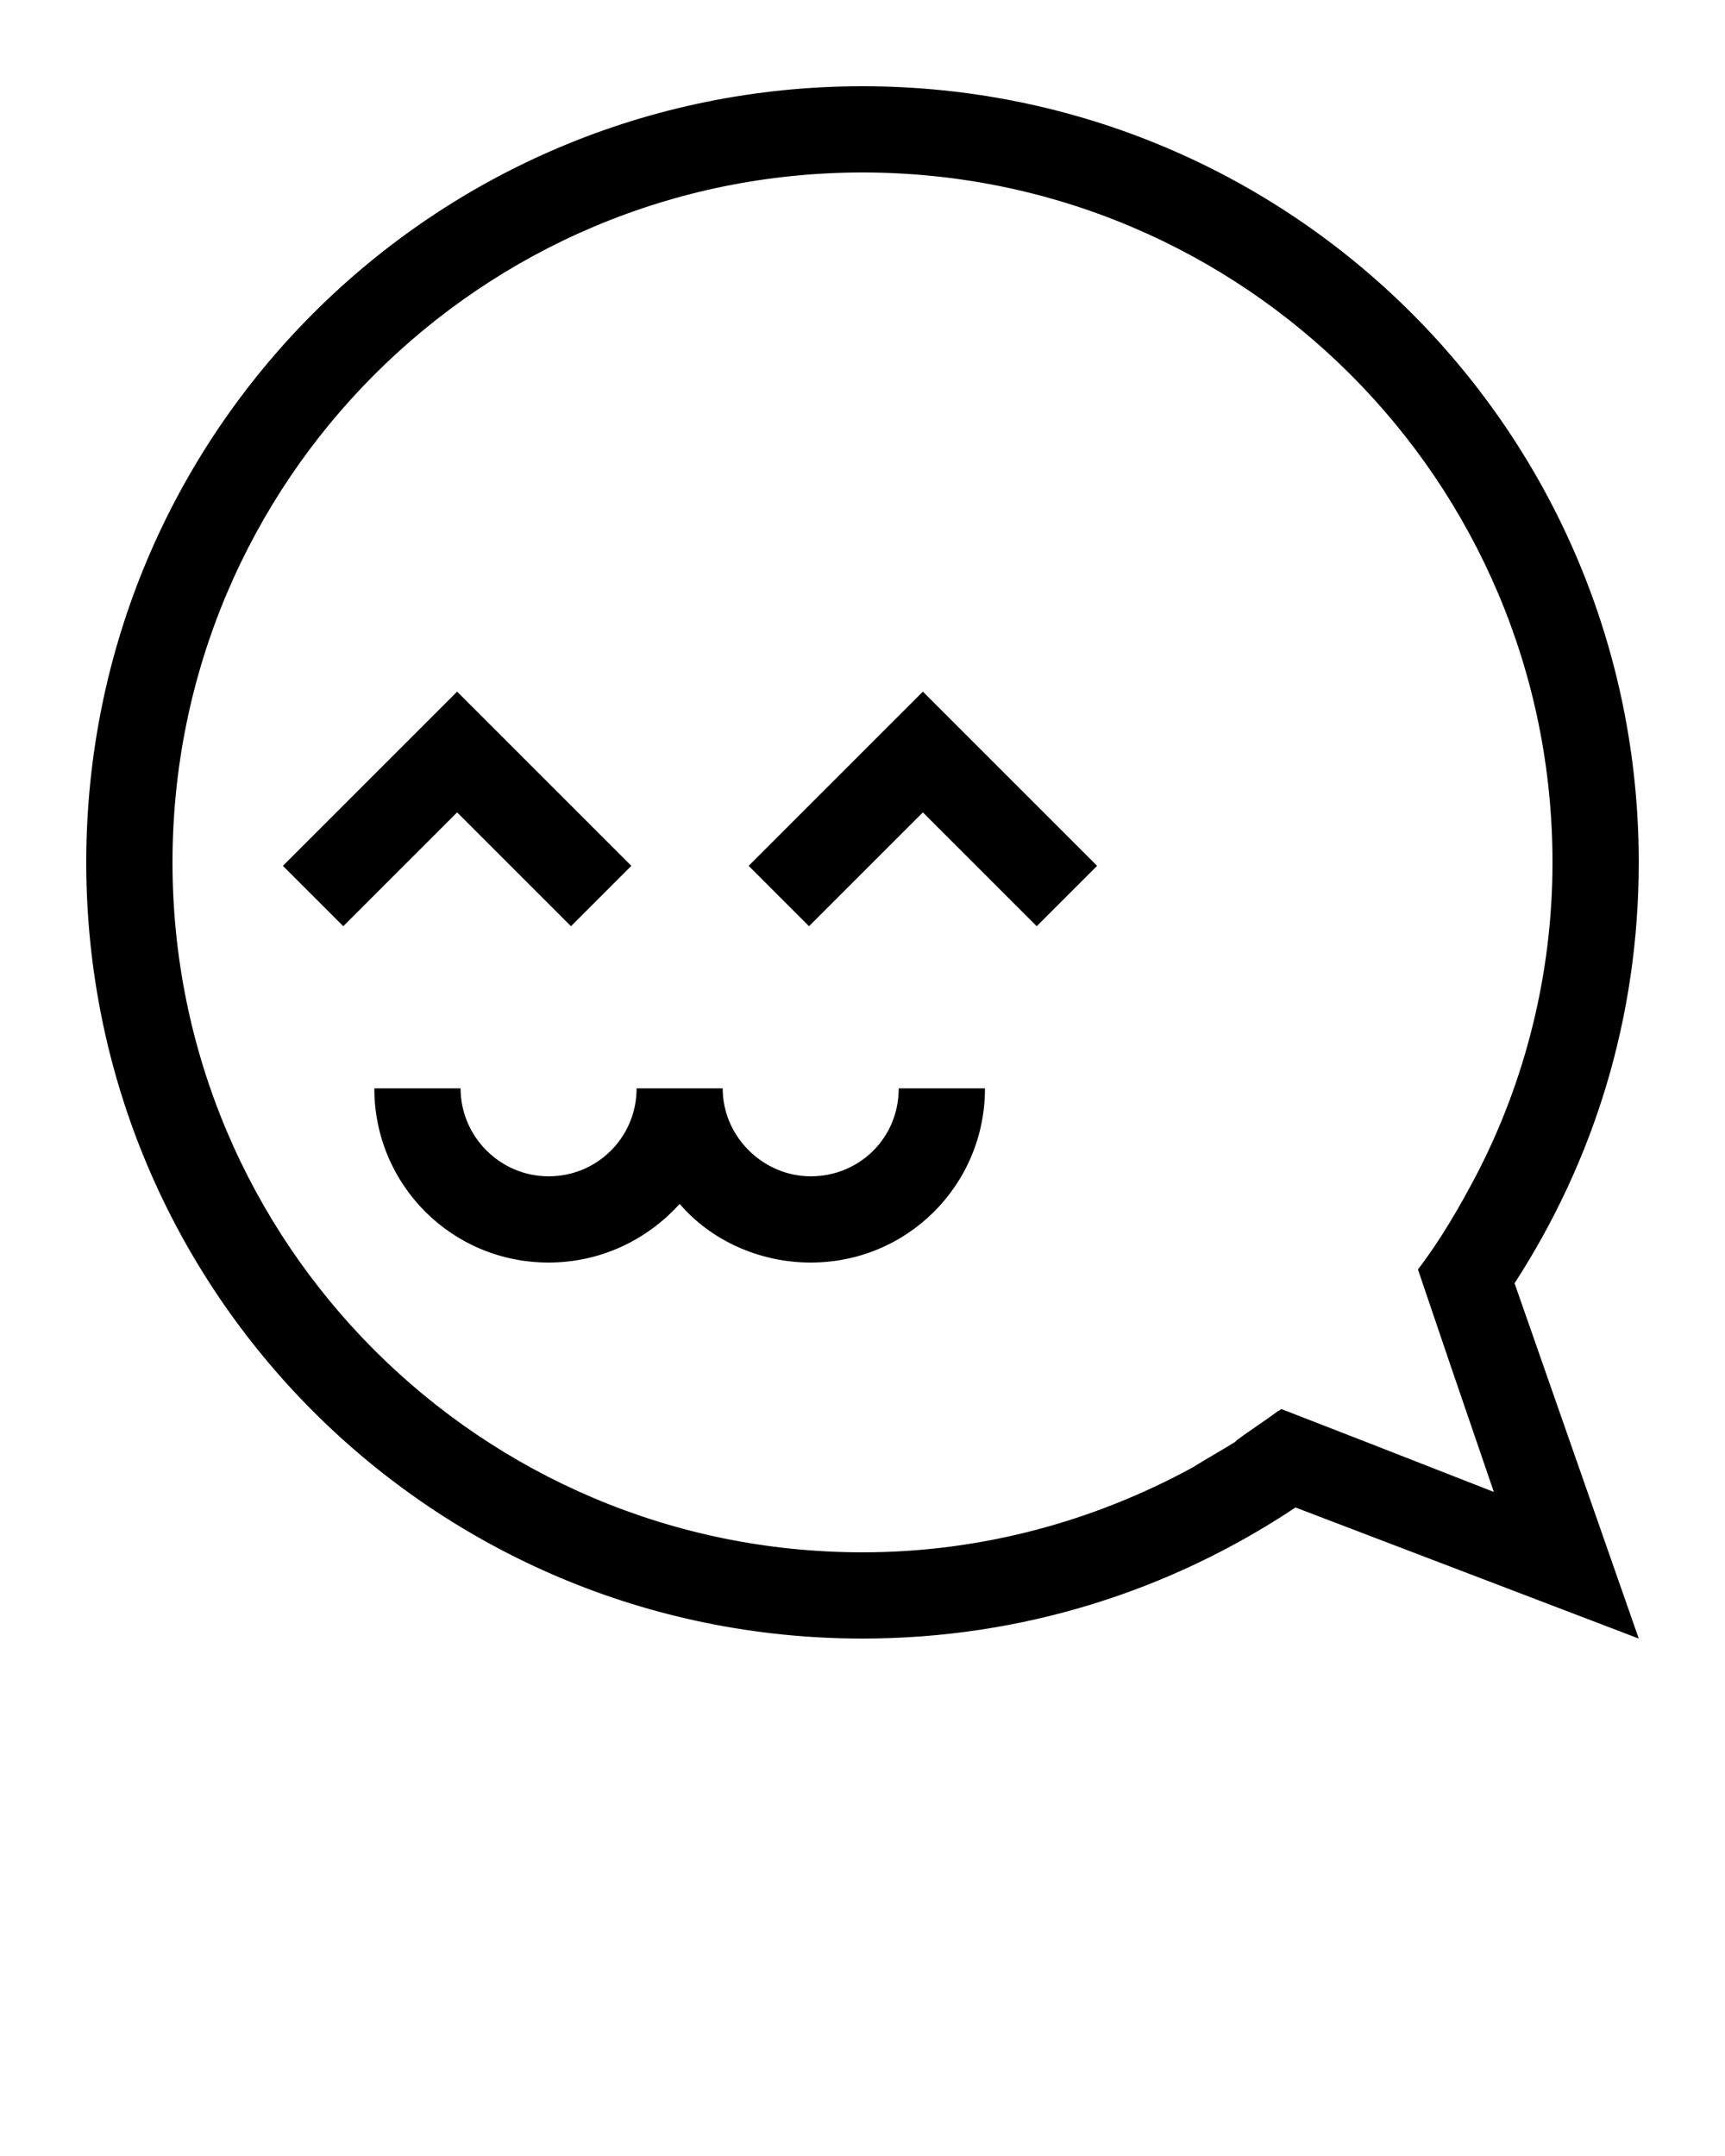 <?xml version="1.0" encoding="utf-8"?>
<!-- Generator: Adobe Illustrator 19.0.1, SVG Export Plug-In . SVG Version: 6.00 Build 0)  -->
<svg version="1.1" id="Слой_1" xmlns="http://www.w3.org/2000/svg" xmlns:xlink="http://www.w3.org/1999/xlink" x="0px" y="0px"
	 viewBox="-449 688 100 125" style="enable-background:new -449 688 100 125;" xml:space="preserve">
<path d="M-402,756.2c-2.7,0-5-2.2-5.1-4.9c0-0.1,0-0.1,0-0.2h-5c0,0.1,0,0.1,0,0.2c-0.1,2.7-2.3,4.9-5.1,4.9c-2.8,0-5.1-2.3-5.1-5.1
	h-5c0,5.6,4.5,10.1,10.1,10.1c3,0,5.7-1.3,7.6-3.4c1.8,2.1,4.6,3.4,7.6,3.4c5.6,0,10.1-4.5,10.1-10.1h-5
	C-396.9,754-399.2,756.2-402,756.2z M-415.9,741.7l3.5-3.5l-10.1-10.1l-10.1,10.1l3.5,3.5l6.6-6.6L-415.9,741.7z M-405.6,738.2
	l3.5,3.5l6.6-6.6l6.6,6.6l3.5-3.5l-10.1-10.1L-405.6,738.2z M-361.2,762.4c4.6-7.1,7.2-15.4,7.2-24.4c0-24.9-20.1-45-45-45
	s-45,20.1-45,45s20.1,45,45,45c9.3,0,17.9-2.8,25.1-7.6l19.9,7.6L-361.2,762.4L-361.2,762.4z M-369.3,771.8L-369.3,771.8l-5.4-2.1
	l0,0c-0.1,0-0.1,0.1-0.2,0.1l0,0c-0.8,0.6-1.6,1.1-2.4,1.7l-0.1,0.1c-0.8,0.5-1.7,1-2.5,1.5l0,0c-5.7,3.1-12.2,4.9-19.1,4.9
	c-22.1,0-40-17.9-40-40s17.9-40,40-40s40,17.9,40,40c0,6.5-1.6,12.7-4.4,18.1l0,0c-1,1.9-2.1,3.8-3.4,5.5l0,0l1.9,5.6l0,0l2.5,7.3
	L-369.3,771.8z"/>
</svg>
